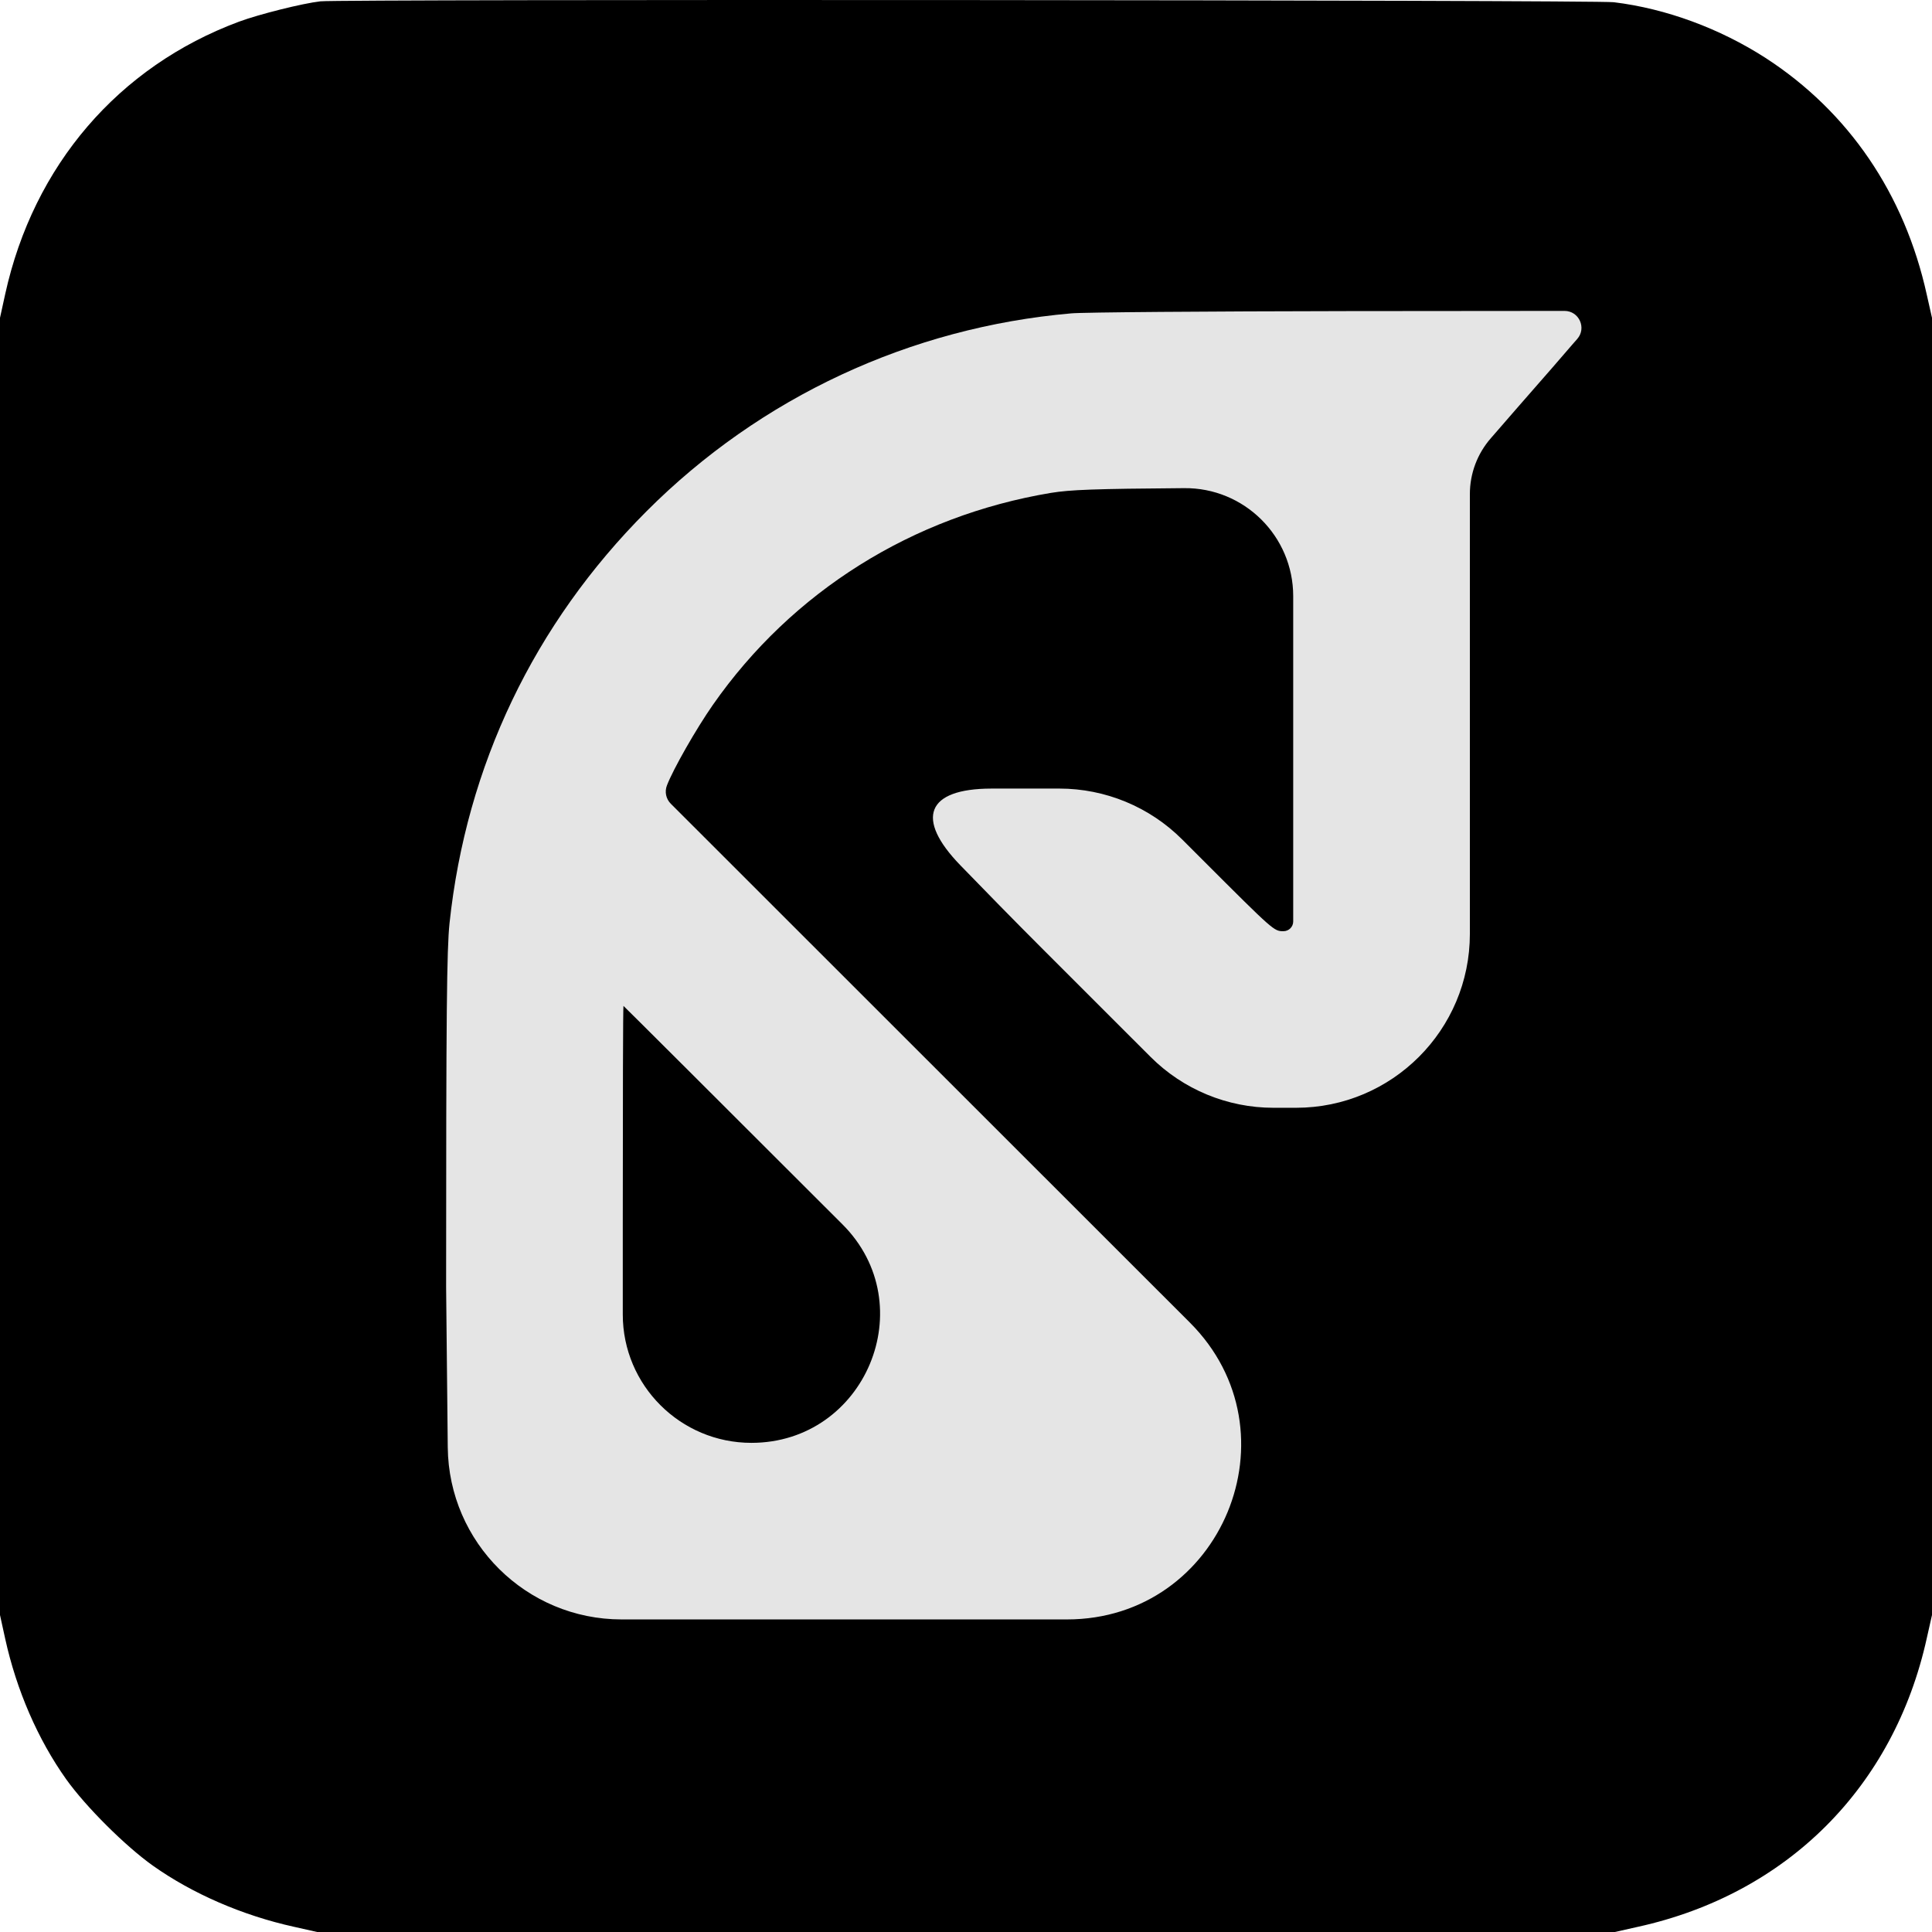 <svg width="284" height="284" viewBox="0 0 284 284" fill="none" xmlns="http://www.w3.org/2000/svg">
<path d="M47.111 0.193C44.481 0.492 38.089 2.09 35.125 3.188C17.413 9.777 4.928 24.32 0.766 43.223L0 46.718V237.409L0.766 240.903C2.43 248.458 5.56 255.679 9.722 261.536C12.618 265.596 18.445 271.387 22.474 274.249C28.3 278.376 35.658 281.571 43.216 283.235L46.612 284H237.388L240.784 283.235C262.692 278.409 278.407 262.701 283.234 240.803L284 237.409V46.718L283.234 43.323C279.971 28.514 271.748 16.433 259.529 8.513C252.803 4.186 244.913 1.258 237.222 0.326C234.558 -0.007 50.041 -0.14 47.111 0.193Z" fill="black"/>
<path d="M231.848 49.829C231.448 50.262 231.45 50.291 228.188 54.051C224.891 57.812 220.83 62.471 219.165 64.401C217.169 66.675 216.068 69.597 216.068 72.623V137.282C216.068 151.398 204.625 162.842 190.508 162.842H187.199C180.422 162.842 173.922 160.151 169.129 155.36L153.409 139.646C148.791 135.031 144.64 130.773 141.162 127.186C134.507 120.321 136.164 115.937 145.725 115.92C146.55 115.919 147.392 115.918 148.248 115.918H155.71C162.487 115.918 168.986 118.609 173.779 123.4L176.781 126.401C187.269 136.884 187.269 136.884 188.667 136.884C189.458 136.884 190.099 136.243 190.099 135.452V87.638C190.099 78.802 182.887 71.664 174.051 71.756C160.8 71.856 157.337 71.989 154.474 72.455C134.131 75.849 116.419 86.965 104.799 103.604C102.335 107.132 98.939 113.089 98.04 115.452C97.676 116.382 97.897 117.439 98.604 118.145L174.909 194.416C191.016 210.516 179.613 238.053 156.839 238.053H91.378C77.363 238.053 65.963 226.769 65.819 212.755L65.578 189.199C65.578 148.432 65.678 139.613 66.078 135.719C68.542 112.557 78.497 91.724 95.044 75.15C111.791 58.378 133.798 48.128 157.471 46.064C159.202 45.898 177.48 45.765 198.056 45.731L229.979 45.703C232.118 45.701 233.26 48.223 231.848 49.829Z" fill="#E5E5E5"/>
<path d="M91.548 179.981V193.23C91.548 203.649 100.033 212.096 110.452 212.096C127.212 212.096 135.697 191.83 123.843 179.981C106.164 162.309 91.681 147.866 91.648 147.866C91.581 147.866 91.548 162.309 91.548 179.981Z" fill="black"/>
</svg>
